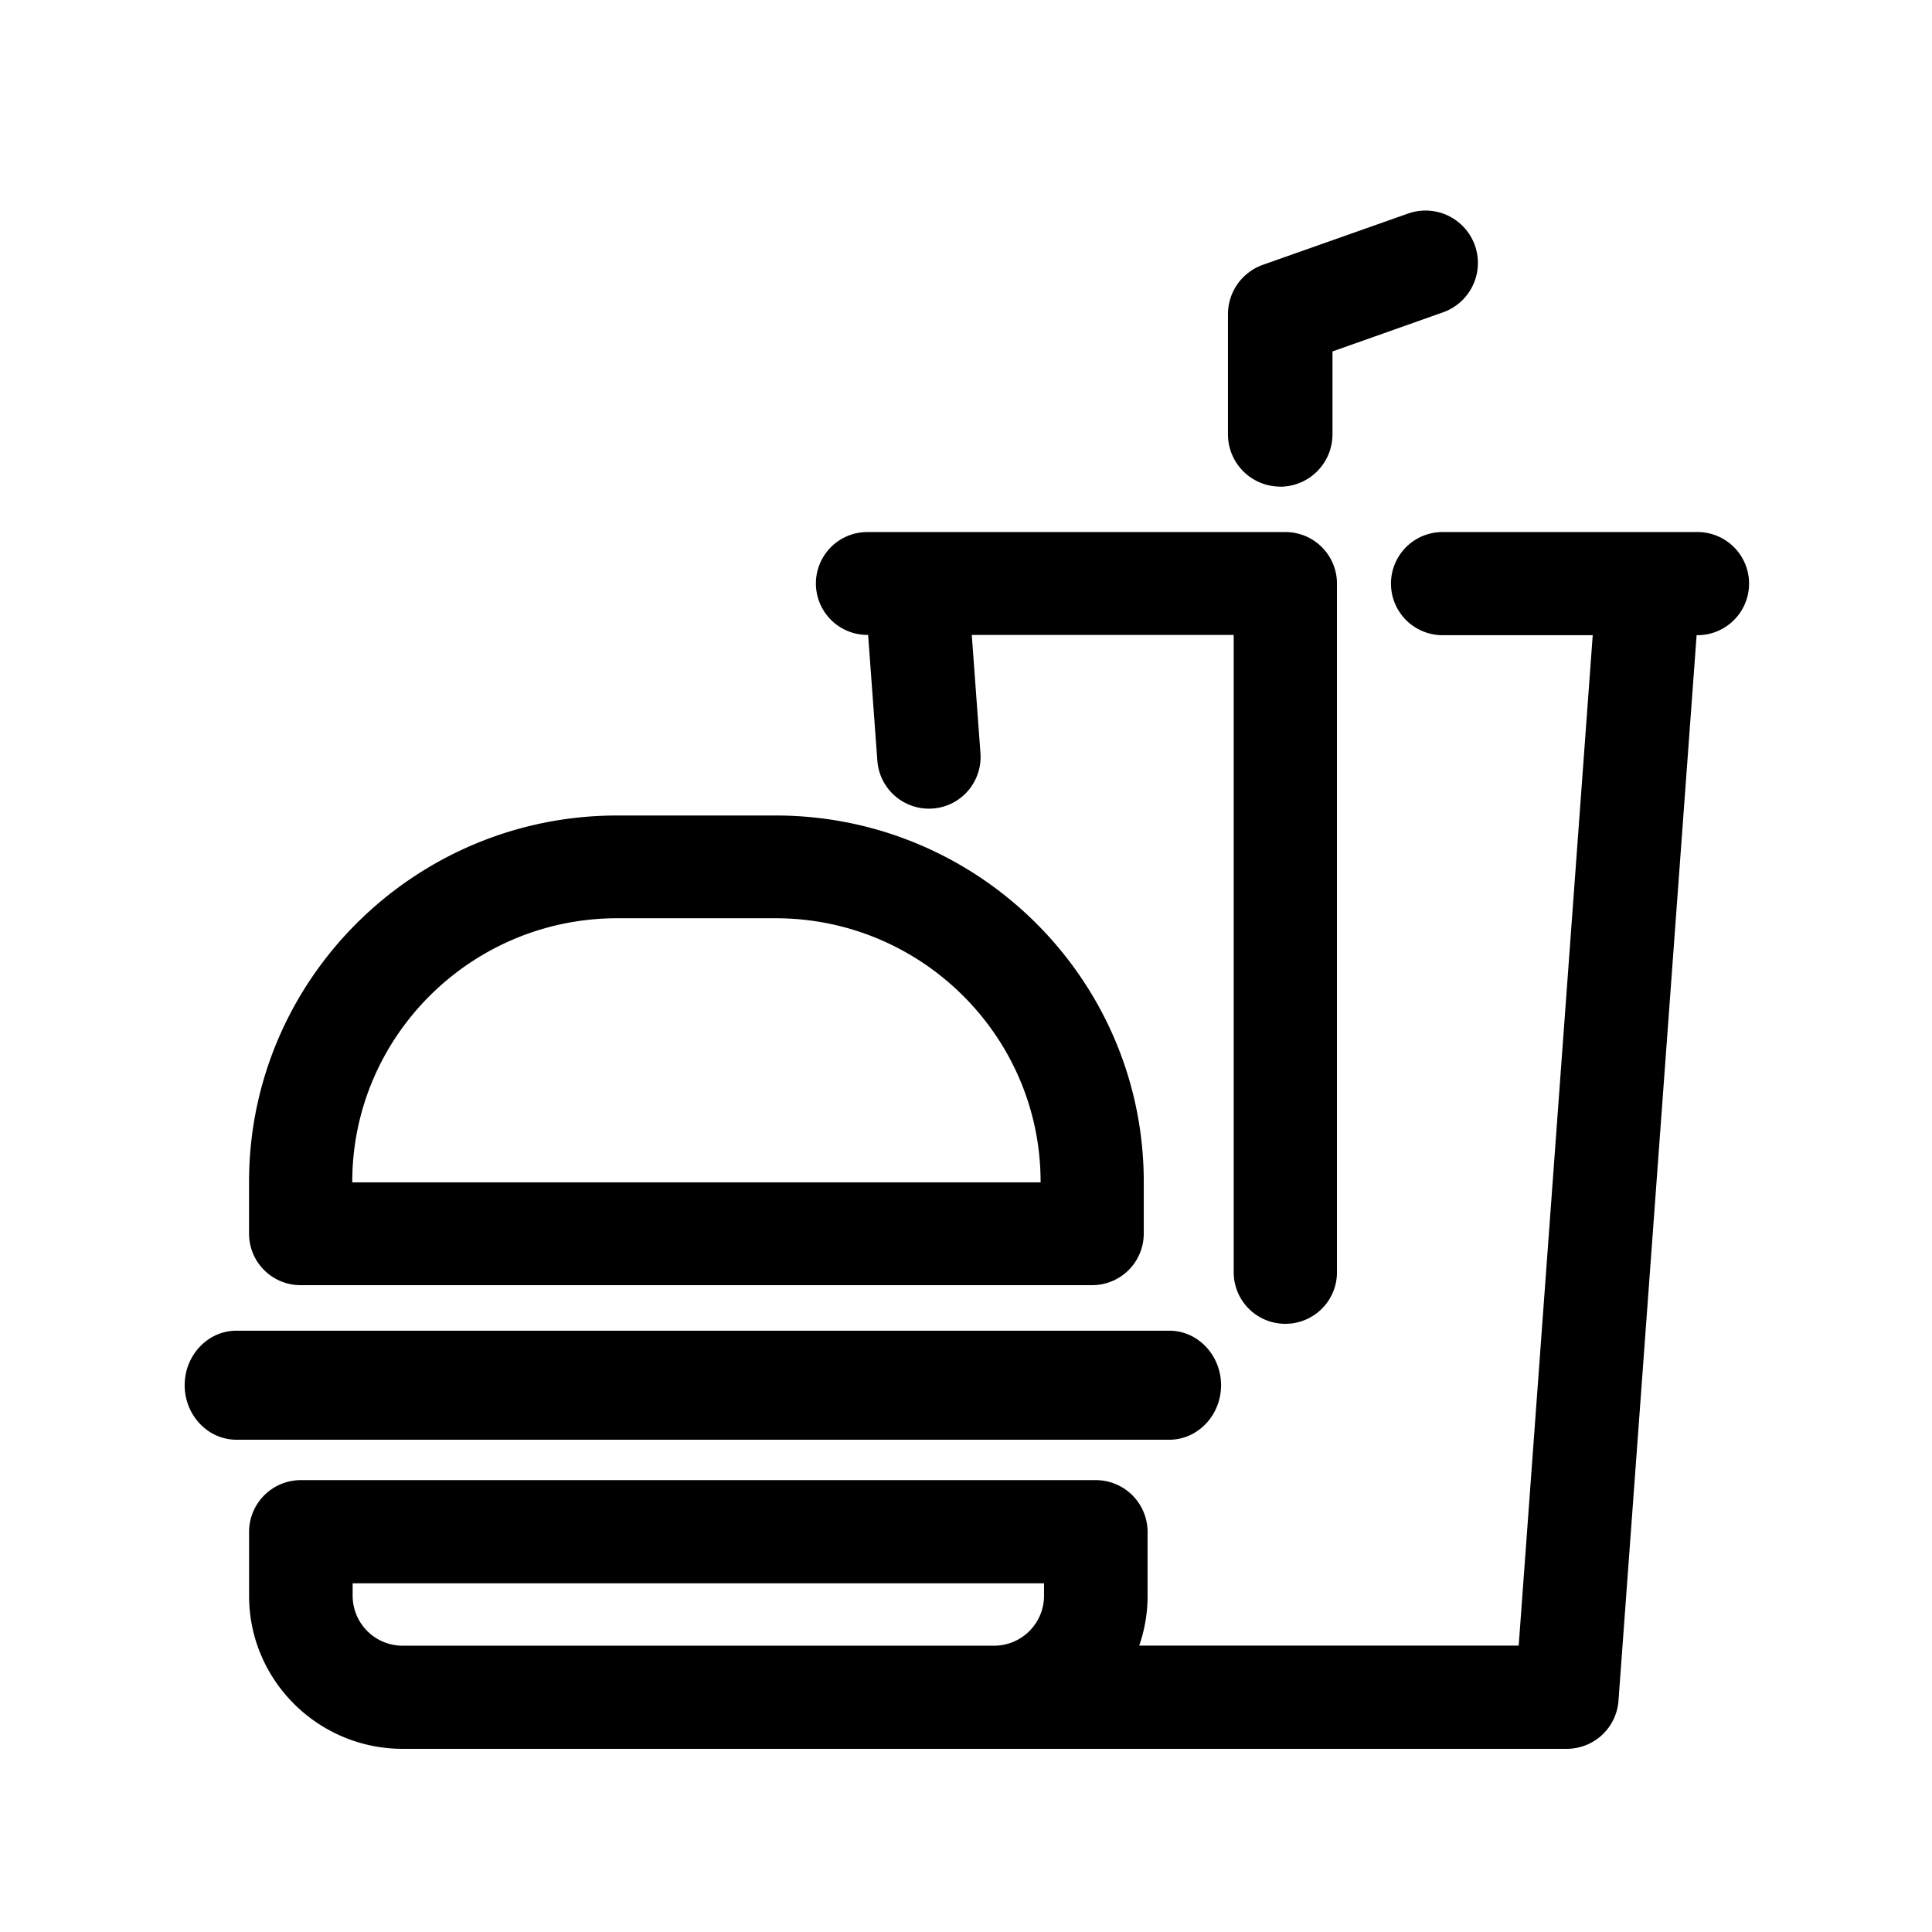 <?xml version="1.0" standalone="no"?><!DOCTYPE svg PUBLIC "-//W3C//DTD SVG 1.1//EN" "http://www.w3.org/Graphics/SVG/1.1/DTD/svg11.dtd"><svg t="1584673131618" class="icon" viewBox="0 0 1024 1024" version="1.1" xmlns="http://www.w3.org/2000/svg" p-id="13400" xmlns:xlink="http://www.w3.org/1999/xlink" width="200" height="200"><defs><style type="text/css"></style></defs><path d="M678.51 257.91a27.72 27.72 0 0 1-27.67-27.79v-63.56a27.82 27.82 0 0 1 18.48-26.19L746.83 113a27.77 27.77 0 0 1 18.41 52.39l-59 20.88v43.92a27.77 27.77 0 0 1-27.67 27.77zM159.36 681.16A27.29 27.29 0 0 1 132 653.94v-27.5c0-107.09 87.55-194.21 195.16-194.21h83.9c107.61 0 195.16 87.12 195.16 194.21v27.49a27.35 27.35 0 0 1-27.29 27.23z m392.18-54.47v-0.26c0-77.05-63-139.74-140.46-139.74h-83.9c-77.45 0-140.47 62.69-140.47 139.74v0.26zM125.27 763.08c-15.1 0-27.39-13-27.39-28.89s12.29-28.89 27.39-28.89h494.52c15.11 0 27.4 13 27.4 28.89s-12.29 28.89-27.4 28.89z" p-id="13401"></path><path d="M213.45 926.92c-44.9 0-81.43-36.36-81.43-81.05v-34a27.44 27.44 0 0 1 27.38-27.37h421.4a27.45 27.45 0 0 1 27.44 27.32v34a79.59 79.59 0 0 1-4.44 26.39h201.14l39.24-535.55h-79.6a27.33 27.33 0 1 1 0-54.67h135.1a27.33 27.33 0 1 1 0.05 54.67h-0.49l-41.42 564.92a27.52 27.52 0 0 1-27.31 25.34z m-26.54-81.05a26.5 26.5 0 0 0 26.54 26.39H526.8a26.5 26.5 0 0 0 26.56-26.39v-6.69H186.91z" p-id="13402"></path><path d="M681.24 701.64a27.3 27.3 0 0 1-27.35-27.23V336.52H515.06l4.61 62.87a27.46 27.46 0 0 1-6.67 19.82 27.1 27.1 0 0 1-18.7 9.32c-0.66 0.05-1.36 0.08-2.06 0.08a27.42 27.42 0 0 1-27.21-25.25l-4.91-66.85h-0.42a27.24 27.24 0 1 1 0-54.51h221.55a27.31 27.31 0 0 1 27.37 27.23V674.4a27.3 27.3 0 0 1-27.3 27.24z" p-id="13403"></path></svg>